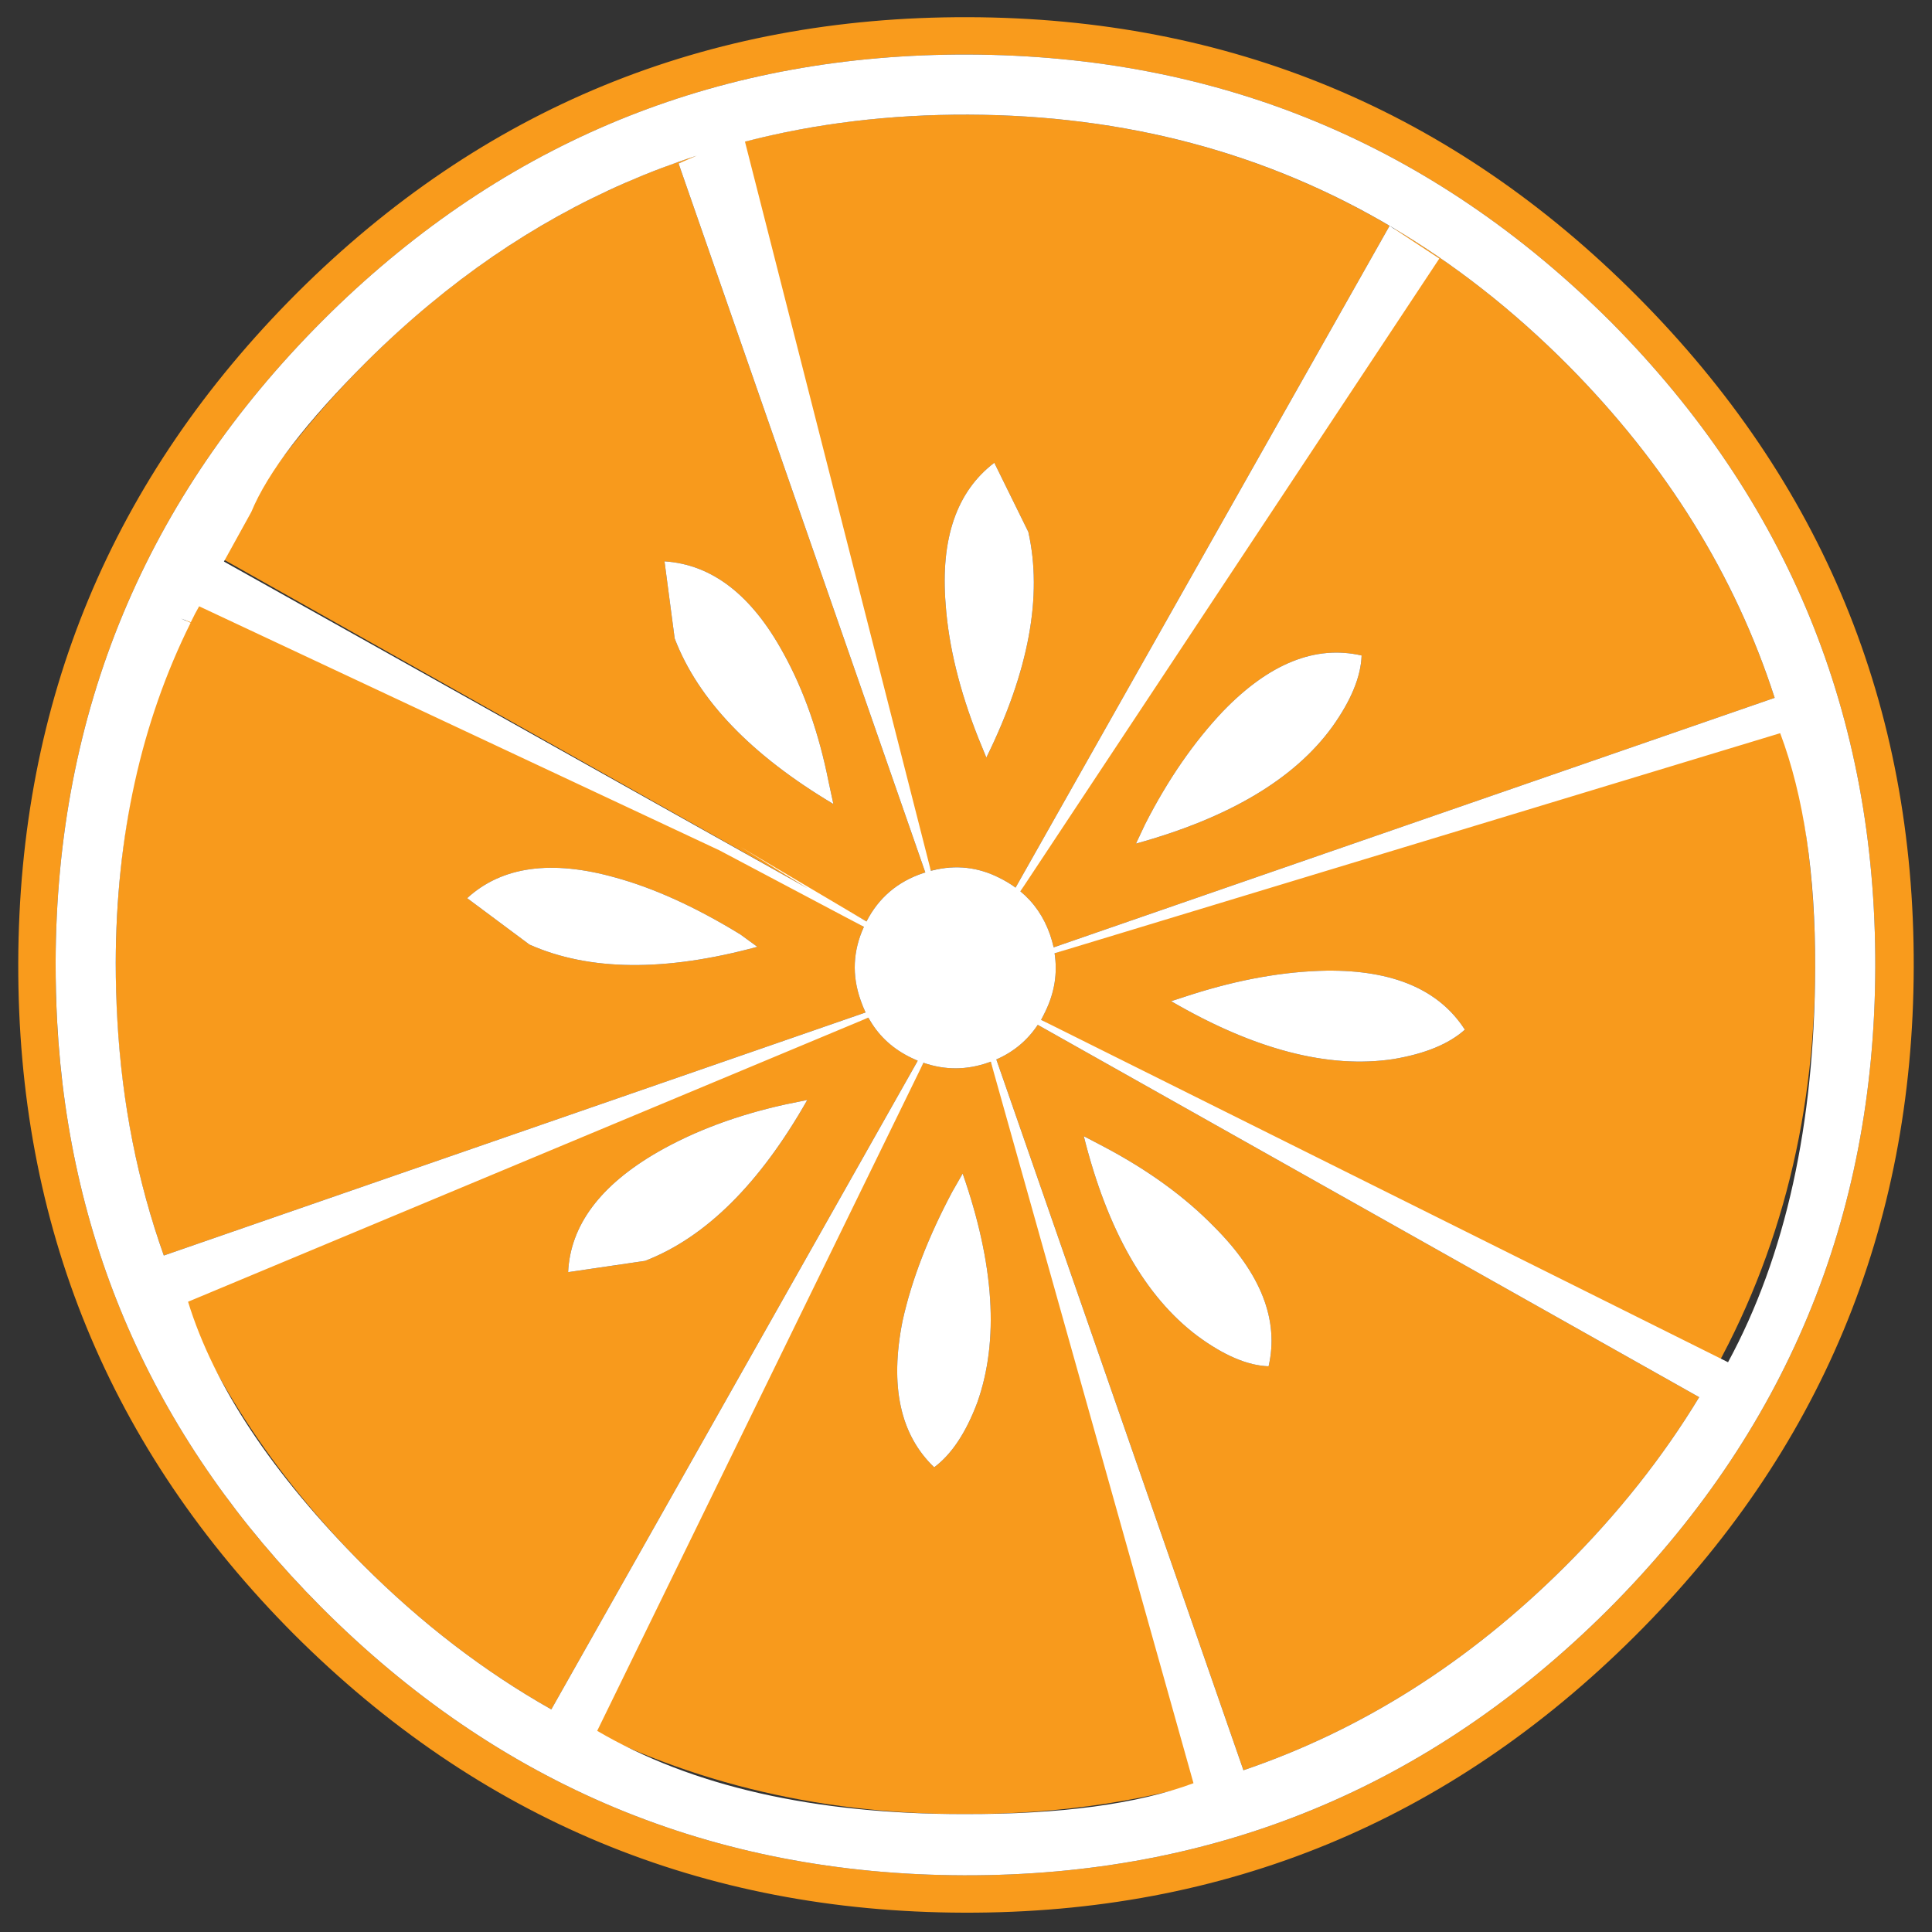 <?xml version="1.0" encoding="utf-8"?>
<!-- Generator: Adobe Illustrator 16.0.0, SVG Export Plug-In . SVG Version: 6.00 Build 0)  -->
<!DOCTYPE svg PUBLIC "-//W3C//DTD SVG 1.1//EN" "http://www.w3.org/Graphics/SVG/1.1/DTD/svg11.dtd">
<svg version="1.1" id="Layer_1" xmlns="http://www.w3.org/2000/svg" xmlns:xlink="http://www.w3.org/1999/xlink" x="0px" y="0px"
	 width="300px" height="300px" viewBox="0 0 300 300" enable-background="new 0 0 300 300" xml:space="preserve">
<rect x="0" y="0" width="300" height="300" fill="#333333" stroke="none"/>
<g>
	<path fill-rule="evenodd" clip-rule="evenodd" fill="#F89A1C" d="M105.368,25.387l38.314,110.087
		c-0.136,0.038-0.26,0.077-0.374,0.115c-3.964,1.34-6.885,3.838-8.761,7.496L33.853,86.39c5.994-10.76,13.672-20.823,23.034-30.186
		c25.81-25.714,56.963-38.515,93.458-38.4c24.162,0.077,45.972,5.831,65.425,17.262L157.696,137.83
		c-0.785-0.575-1.646-1.093-2.585-1.551c-3.37-1.686-6.892-2.04-10.568-1.063L106.229,25.072L105.368,25.387z M104.764,99.142
		c3.639,9.517,11.854,18.084,24.644,25.705l-0.719-3.333c-1.512-7.639-3.856-14.331-7.037-20.075
		c-4.921-9.037-11.075-13.794-18.467-14.274L104.764,99.142z M206.866,112.871c2.93-4.098,4.452-7.794,4.567-11.086
		c-7.16-1.648-14.323,1.224-21.482,8.616c-4.577,4.824-8.627,10.692-12.148,17.605l-1.408,2.988
		C190.831,127.01,200.988,120.97,206.866,112.871z M159.679,82.598l-5.285-10.741c-5.858,4.461-8.378,11.795-7.553,22
		c0.459,6.452,2.155,13.375,5.083,20.765l1.236,3.016C159.745,104.254,161.92,92.574,159.679,82.598z M275.567,108.361
		l-111.955,38.745c-0.152-0.67-0.344-1.34-0.575-2.012c-0.956-2.717-2.487-4.948-4.593-6.69l58.13-102.879
		c9.534,5.687,18.506,12.753,26.911,21.196C258.728,72.097,269.42,89.31,275.567,108.361z M216.374,164.453
		c4.919-0.824,8.614-2.347,11.087-4.566c-4.003-6.223-11.164-9.278-21.485-9.163c-6.566,0.116-13.547,1.353-20.937,3.706
		l-3.188,1.033C194.774,162.987,206.282,165.984,216.374,164.453z M263.848,216.954c-5.647,9.325-12.618,18.112-20.907,26.366
		c-14.878,14.8-31.497,25.321-49.859,31.563l-38.37-110.373c2.681-1.168,4.824-2.959,6.433-5.372L263.848,216.954z M281.856,150.208
		c-0.076,24.374-5.925,46.354-17.548,65.941l-102.646-57.785c0.229-0.423,0.45-0.852,0.659-1.294
		c1.435-2.947,1.913-5.963,1.435-9.047l112.097-38.801C279.894,122.052,281.896,135.713,281.856,150.208z M142.504,164.712
		L85.608,265.435c-10.415-5.878-20.172-13.365-29.267-22.459c-14.054-14.131-24.25-29.852-30.588-47.159l109.083-37.797
		c1.512,2.737,3.752,4.825,6.719,6.261C141.881,164.434,142.198,164.578,142.504,164.712z M171.312,178.009l-3.019-1.58
		c3.64,14.553,9.51,24.883,17.607,30.989c4.117,3.044,7.812,4.625,11.087,4.74c1.646-7.161-1.168-14.381-8.445-21.655
		C183.966,185.811,178.222,181.646,171.312,178.009z M153.533,164.97c0.113-0.04,0.219-0.075,0.315-0.115l38.371,110.316
		c-13.288,4.386-27.476,6.558-42.564,6.52c-23.246,0-44.326-5.266-63.244-15.797l56.982-100.866
		C146.763,166.195,150.145,166.176,153.533,164.97z M147.873,185.046c-3.752,7.046-6.328,13.738-7.726,20.076
		c-2.009,10.089-0.372,17.662,4.913,22.717c2.699-2.01,4.929-5.36,6.691-10.053c3.409-9.61,2.652-21.463-2.268-35.555
		L147.873,185.046z M121.998,171.489c-7.508,1.646-14.132,4.116-19.875,7.409c-8.922,5.152-13.557,11.364-13.901,18.641
		l11.947-1.753c9.402-3.638,17.798-11.966,25.19-24.986L121.998,171.489z M133.629,155.291c0.229,0.67,0.489,1.312,0.776,1.924
		l-108.966,37.74c-5.037-14.112-7.524-29.268-7.468-45.467c0.075-22.841,5.227-43.607,15.452-62.293l100.723,56.723
		C132.442,147.651,132.27,151.442,133.629,155.291z M114.96,145.094c-6.912-4.23-13.365-7.169-19.358-8.815
		c-9.976-2.815-17.664-1.752-23.063,3.187l9.679,7.21c9.268,4.115,21.063,4.231,35.384,0.343L114.96,145.094z"/>
	<path fill-rule="evenodd" clip-rule="evenodd" fill="#F99B1C" d="M150.345,8.47c-39.08-0.116-72.464,13.624-100.151,41.214
		C22.605,77.257,8.751,110.525,8.636,149.488c-0.114,38.966,13.614,72.301,41.185,100.006
		c27.592,27.688,60.871,41.588,99.835,41.703c38.965,0.115,72.289-13.614,99.976-41.186c27.591-27.571,41.444-60.84,41.561-99.804
		c0.111-39.08-13.558-72.472-41.016-100.178C222.587,22.458,189.309,8.604,150.345,8.47z M150.345,2.668
		c40.611,0.115,75.228,14.552,103.852,43.311c28.76,28.875,43.083,63.617,42.967,104.229c-0.114,40.591-14.552,75.211-43.31,103.854
		c-28.875,28.758-63.608,43.072-104.199,42.938c-40.613-0.114-75.297-14.541-104.055-43.282
		c-28.625-28.76-42.882-63.502-42.766-104.229c0.115-40.61,14.553-75.285,43.31-104.026C74.885,16.819,109.619,2.555,150.345,2.668z
		"/>
	<path fill-rule="evenodd" clip-rule="evenodd" fill="#FFFFFF" d="M39.022,79.497l-4.25,7.698l90.642,50.749l-10.368-6.405
		l19.501,11.546c1.876-3.657,4.796-6.156,8.761-7.496c0.114-0.039,0.238-0.077,0.374-0.115L105.368,25.387l2.814-1.207
		c-14.973,4.864-28.778,12.542-41.415,23.035c-3.37,2.795-6.664,5.792-9.881,8.989C47.525,65.567,41.569,73.331,39.022,79.497z
		 M30.923,94.145l-0.632,1.148c-0.229,0.441-0.45,0.881-0.66,1.322l-1.552-0.575l1.523,0.662
		c-7.697,15.47-11.574,33.066-11.631,52.787c0,3.046,0.087,6.051,0.258,9.02c0.727,12.847,3.131,24.996,7.209,36.447l108.966-37.74
		c-0.287-0.612-0.546-1.254-0.776-1.924c-1.359-3.849-1.187-7.64,0.517-11.373l-22.459-11.891L30.923,94.145z M52.721,47.215
		c27.19-25.945,59.73-38.86,97.624-38.745c38.963,0.134,72.242,13.987,99.832,41.56c27.458,27.706,41.127,61.098,41.016,100.178
		c-0.116,38.964-13.97,72.232-41.561,99.804c-27.688,27.571-61.011,41.301-99.976,41.186c-38.964-0.115-72.243-14.015-99.835-41.703
		c-25.426-25.542-39.078-55.871-40.955-90.986c-0.154-2.969-0.23-5.974-0.23-9.02c0.116-38.963,13.969-72.231,41.559-99.804
		C51.038,48.842,51.88,48.02,52.721,47.215z M215.771,35.066l7.725,5.084l-65.051,98.253c2.105,1.742,3.637,3.973,4.593,6.69
		c0.231,0.672,0.423,1.342,0.575,2.012l111.955-38.745c-6.147-19.051-16.84-36.264-32.082-51.64
		c-8.521-8.558-17.625-15.7-27.313-21.426c-19.551-11.584-41.493-17.414-65.828-17.491c-12.159-0.037-23.715,1.359-34.667,4.194
		l28.865,113.217c0.094-0.019,0.179-0.038,0.258-0.057c3.581-0.9,7.017-0.527,10.31,1.121c0.938,0.458,1.8,0.976,2.585,1.551
		L215.771,35.066z M104.764,99.142l-1.579-11.977c7.392,0.48,13.545,5.238,18.467,14.274c3.18,5.745,5.524,12.437,7.037,20.075
		l0.719,3.333C116.618,117.226,108.403,108.658,104.764,99.142z M159.679,82.598c2.241,9.976,0.066,21.656-6.519,35.04l-1.236-3.016
		c-2.929-7.391-4.624-14.313-5.083-20.765c-0.825-10.206,1.695-17.539,7.553-22L159.679,82.598z M206.866,112.871
		c-5.878,8.099-16.035,14.139-30.472,18.123l1.408-2.988c3.521-6.913,7.571-12.781,12.148-17.605
		c7.159-7.392,14.322-10.264,21.482-8.616C211.318,105.077,209.796,108.773,206.866,112.871z M281.856,150.208
		c0.04-14.495-1.771-26.615-5.429-36.36l-112.672,34.176c0.479,3.084,0,6.1-1.435,9.047c-0.209,0.442-0.431,0.871-0.659,1.294
		l106.667,53.161C277.27,195.02,281.78,174.582,281.856,150.208z M263.848,216.954l-102.704-57.815
		c-1.608,2.413-3.752,4.204-6.433,5.372l38.37,110.373c18.362-6.242,34.981-16.764,49.859-31.563
		C251.229,235.066,258.2,226.279,263.848,216.954z M216.374,164.453c-10.092,1.531-21.6-1.466-34.522-8.99l3.188-1.033
		c7.39-2.354,14.37-3.59,20.937-3.706c10.321-0.115,17.482,2.94,21.485,9.163C224.988,162.106,221.293,163.629,216.374,164.453z
		 M142.504,164.712c-0.306-0.134-0.623-0.278-0.949-0.432c-2.796-1.342-4.939-3.264-6.432-5.772
		c-0.096-0.153-0.19-0.316-0.287-0.488L29.201,202.134c4.04,13.098,13.086,26.711,27.14,40.842
		c9.095,9.094,18.852,16.581,29.267,22.459L142.504,164.712z M153.533,164.97c-3.389,1.206-6.77,1.226-10.14,0.058L92.731,268.766
		c14.704,8.617,33.679,12.925,56.925,12.925c15.088,0.038,26.977-1.561,35.669-4.796l-31.477-112.04
		C153.752,164.895,153.646,164.93,153.533,164.97z M171.312,178.009c6.91,3.638,12.654,7.802,17.23,12.494
		c7.277,7.274,10.092,14.494,8.445,21.655c-3.275-0.115-6.97-1.696-11.087-4.74c-8.098-6.106-13.968-16.437-17.607-30.989
		L171.312,178.009z M114.96,145.094l2.642,1.925c-14.322,3.889-26.116,3.772-35.384-0.343l-9.679-7.21
		c5.399-4.939,13.087-6.002,23.063-3.187C101.595,137.925,108.049,140.864,114.96,145.094z M121.998,171.489l3.36-0.689
		c-7.392,13.021-15.788,21.349-25.19,24.986l-11.947,1.753c0.344-7.276,4.979-13.488,13.901-18.641
		C107.866,175.605,114.49,173.136,121.998,171.489z M147.873,185.046l1.61-2.814c4.92,14.092,5.677,25.944,2.268,35.555
		c-1.762,4.692-3.992,8.043-6.691,10.053c-5.285-5.055-6.921-12.628-4.913-22.717C141.545,198.784,144.121,192.092,147.873,185.046z
		"/>
</g>
</svg>
